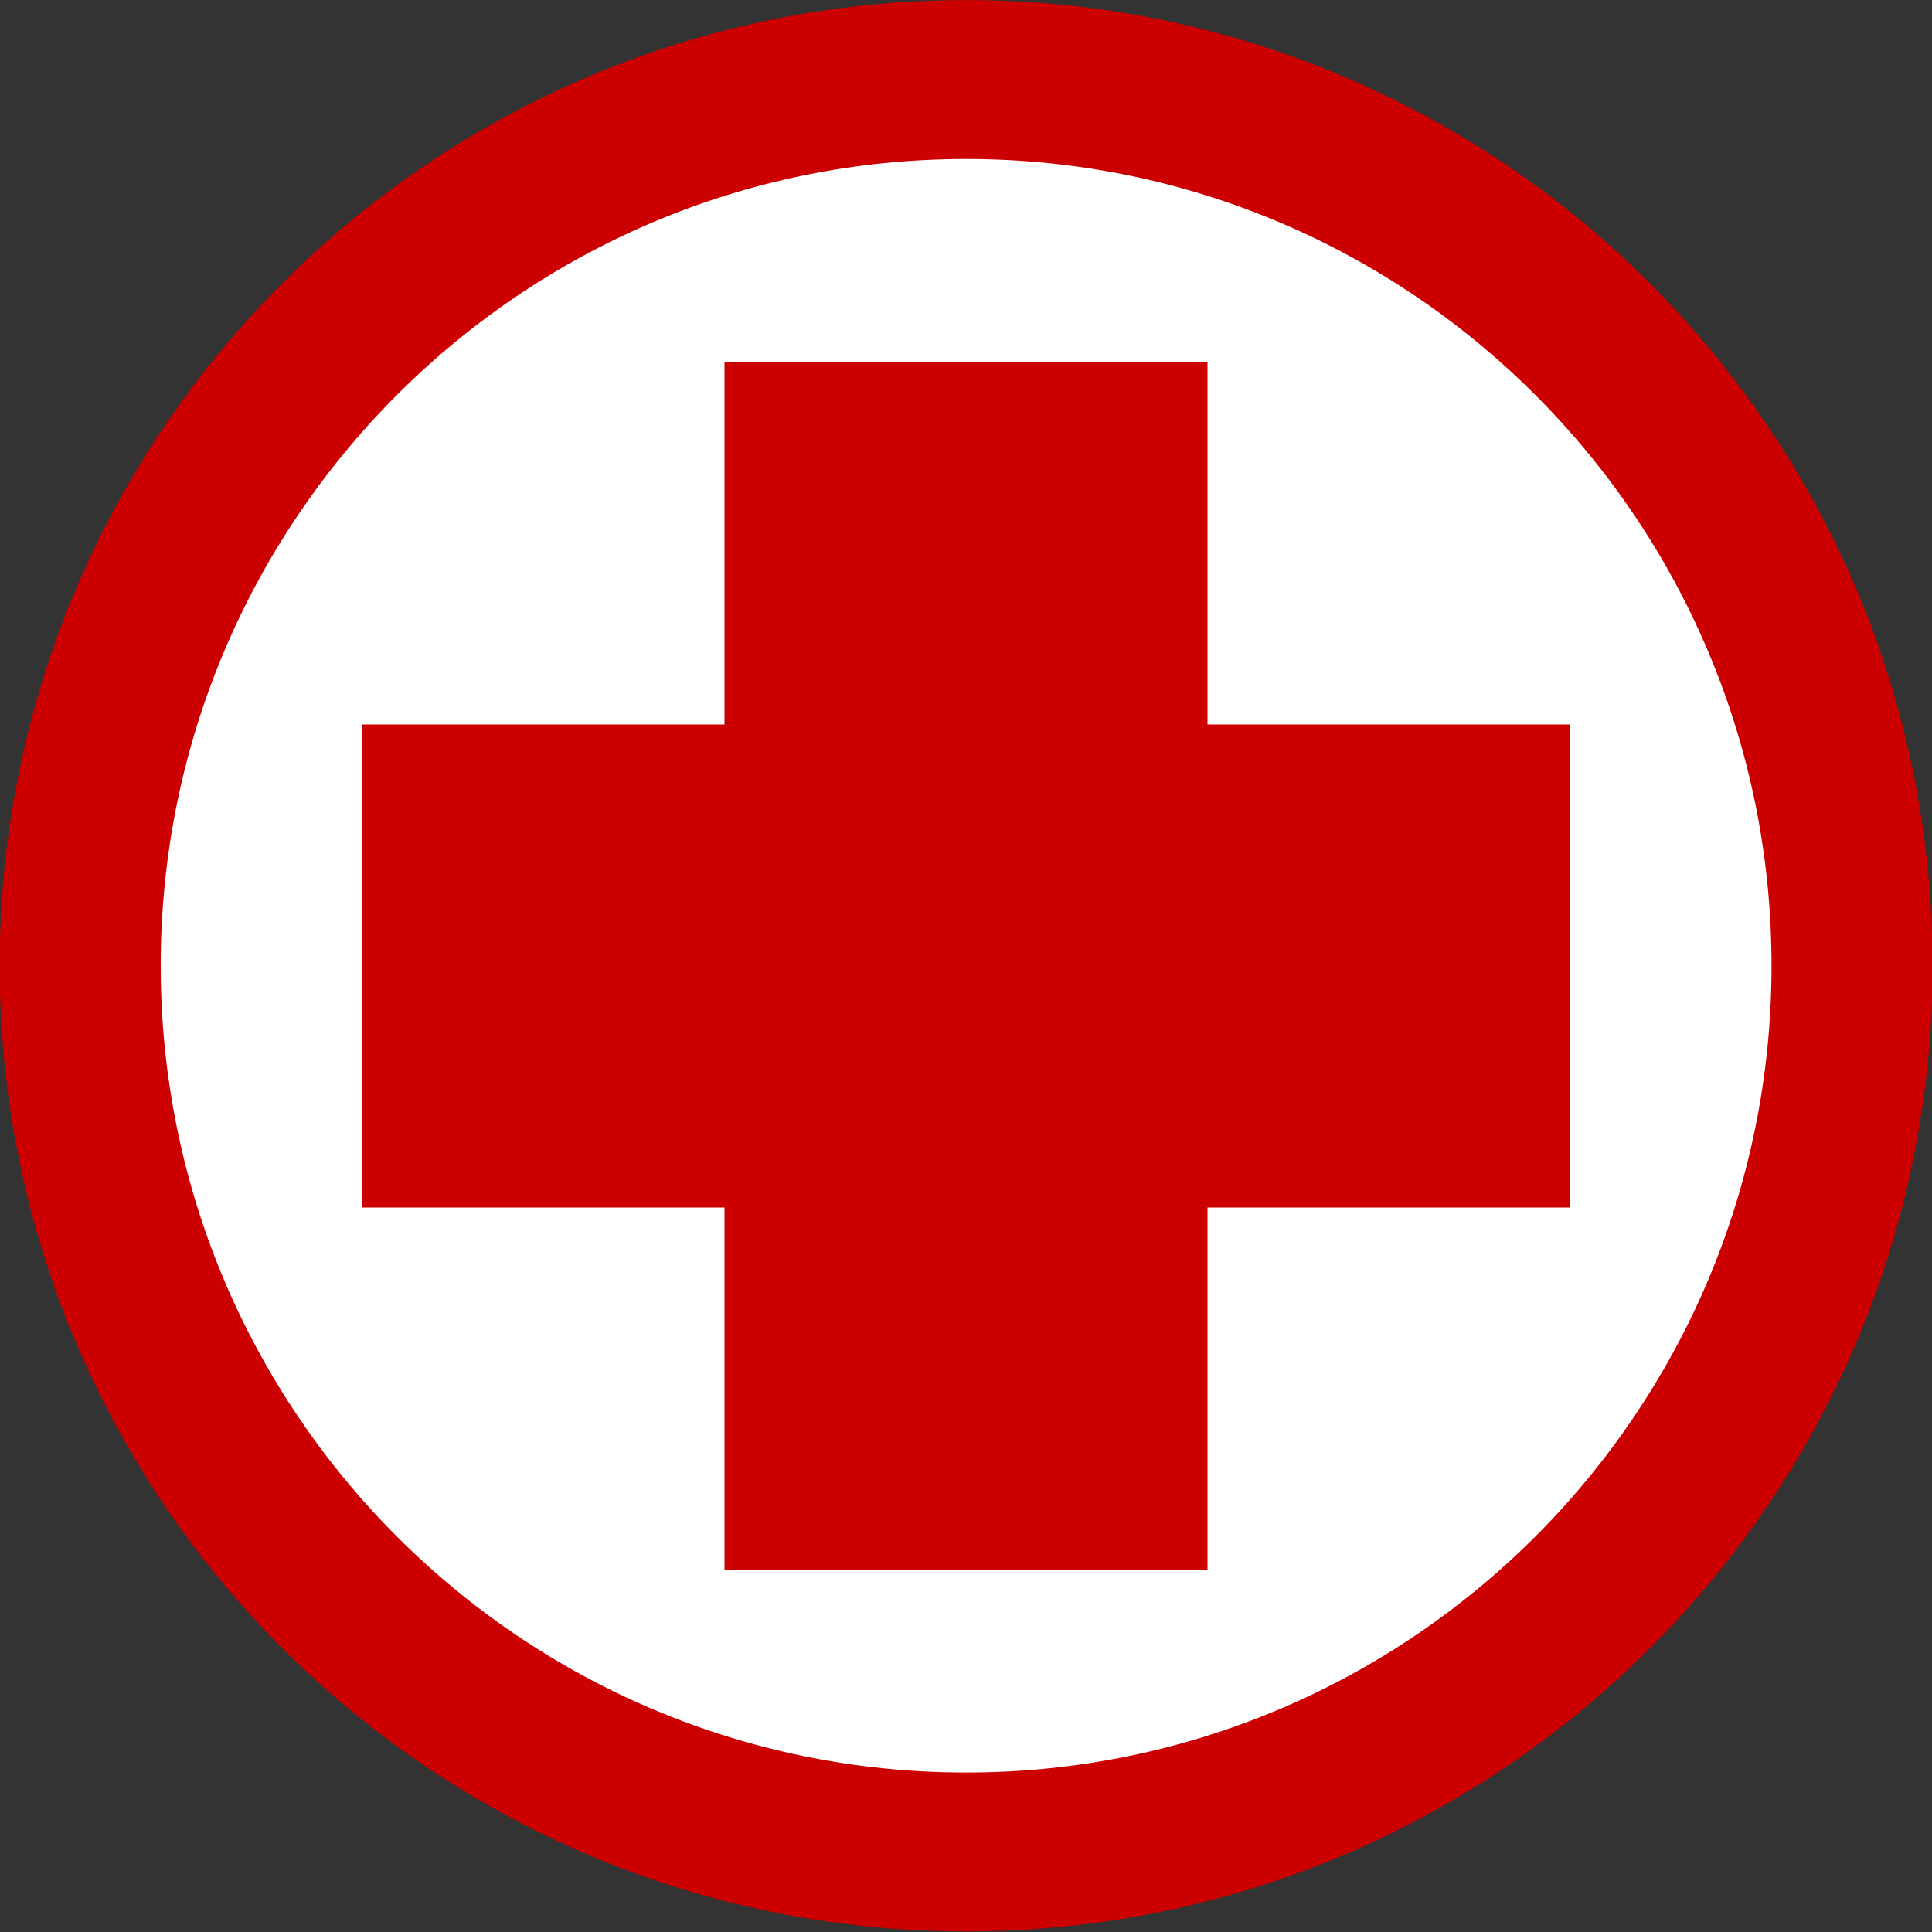 <svg xmlns="http://www.w3.org/2000/svg" viewBox="0 0 16 16"><rect x="0" y="0" width="16" height="16" fill="#333333" stroke="none"/><g transform="translate(-534.85-552.91)"><path fill="#fff" stroke="#c00" d="m-3 5.5c0 3.08-2.462 5.577-5.5 5.577-3.038 0-5.5-2.497-5.5-5.577 0-3.08 2.462-5.577 5.5-5.577 3.038 0 5.5 2.497 5.5 5.577z" transform="matrix(1.334 0 0 1.316 554.19 553.67)"/><path fill="#c00" fill-rule="evenodd" d="m544.85 562.91h3v-4h-3v-3h-4v3h-3v4h3v3h4z"/></g></svg>